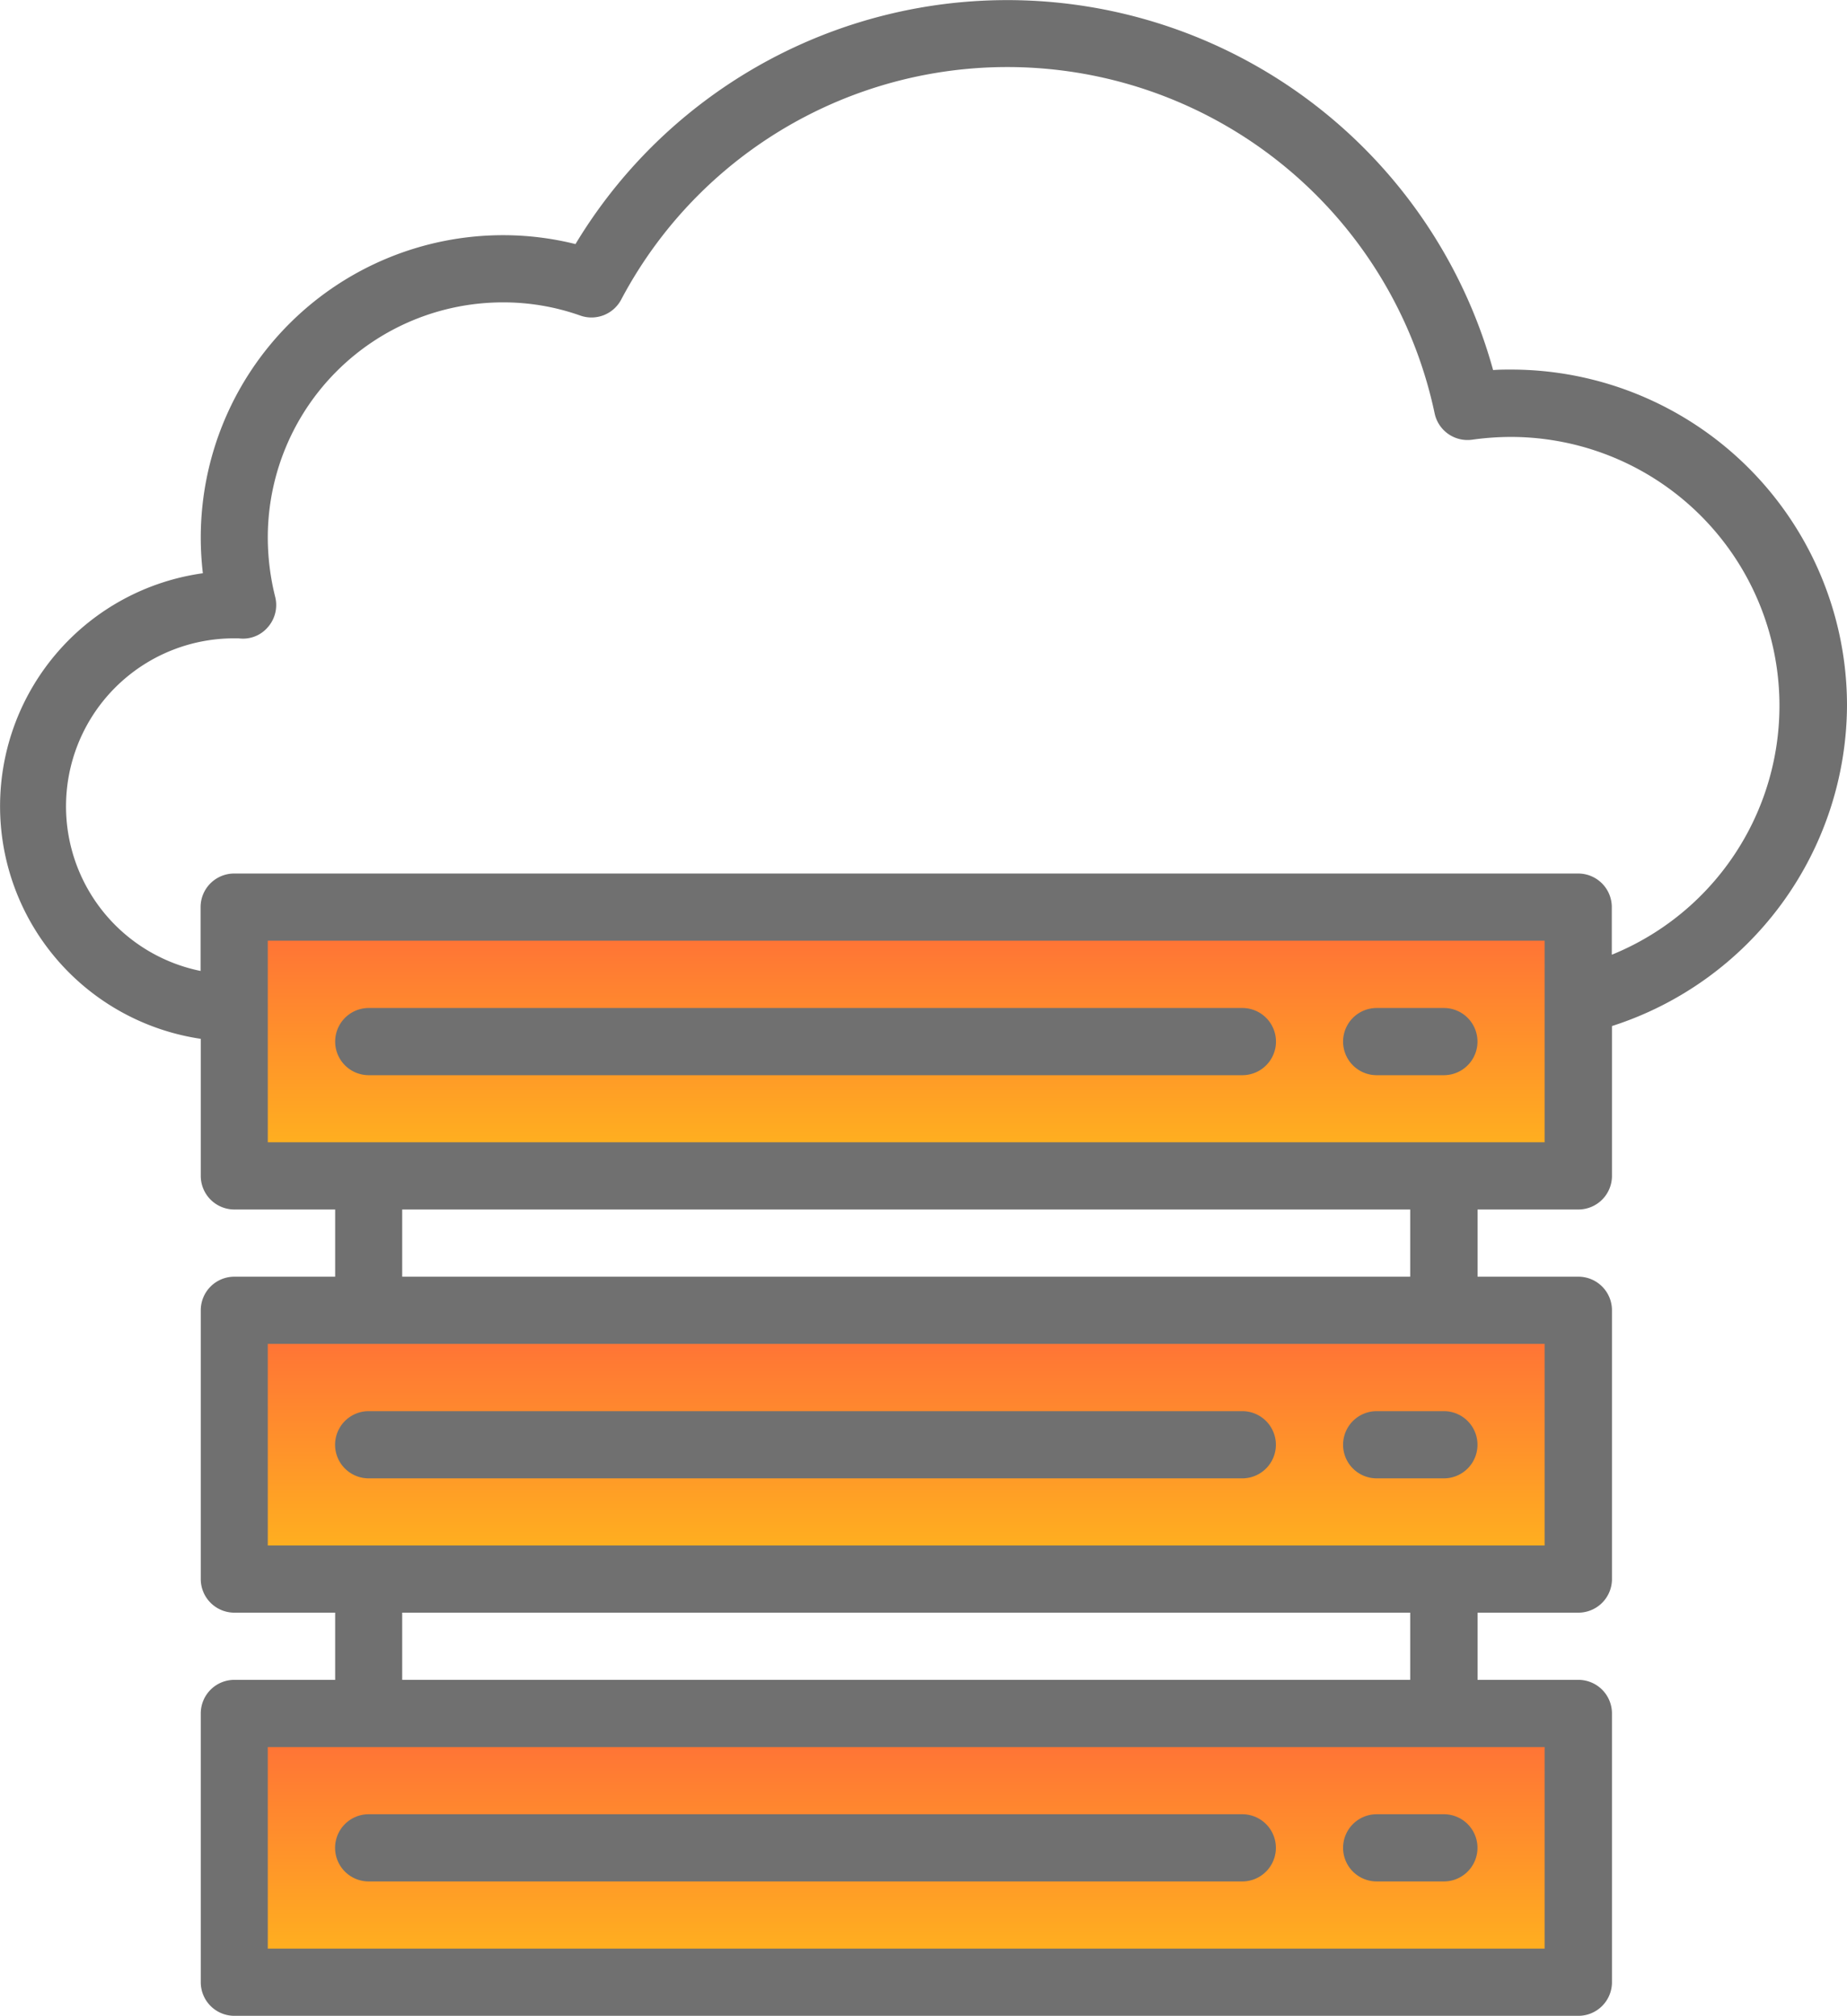 <svg id="storage-ico" xmlns="http://www.w3.org/2000/svg" xmlns:xlink="http://www.w3.org/1999/xlink" width="21.988" height="24" viewBox="0 0 21.988 24">
  <defs>
    <linearGradient id="linear-gradient" x1="0.5" x2="0.5" y2="1" gradientUnits="objectBoundingBox">
      <stop offset="0" stop-color="#ff6b39"/>
      <stop offset="1" stop-color="#ffb81c"/>
    </linearGradient>
  </defs>
  <g id="Grupo_218" data-name="Grupo 218" transform="translate(2.79 10.801)">
    <path id="Trazado_2864" data-name="Trazado 2864" d="M77.528,219.249h14.4v-3.2h-16v3.2Z" transform="translate(-75.928 -216.049)" fill="url(#linear-gradient)"/>
    <path id="Trazado_2865" data-name="Trazado 2865" d="M75.928,312.049v3.2h16v-3.2Z" transform="translate(-75.928 -307.25)" fill="url(#linear-gradient)"/>
    <path id="Trazado_2866" data-name="Trazado 2866" d="M75.928,411.249h16v-3.2h-16Z" transform="translate(-75.928 -398.45)" fill="url(#linear-gradient)"/>
  </g>
  <g id="Grupo_220" data-name="Grupo 220" transform="translate(0 0)">
    <g id="Grupo_219" data-name="Grupo 219">
      <path id="Trazado_2867" data-name="Trazado 2867" d="M42.109,8.4a4,4,0,0,0-4-4c-.072,0-.142,0-.213.006a6,6,0,0,0-10.924-1.5,3.556,3.556,0,0,0-.861-.106,3.6,3.6,0,0,0-3.6,3.6,3.688,3.688,0,0,0,.025.425,2.8,2.8,0,0,0-.025,5.543V14a.4.4,0,0,0,.4.4h1.2v.8h-1.2a.4.4,0,0,0-.4.4v3.2a.4.4,0,0,0,.4.4h1.2V20h-1.2a.4.4,0,0,0-.4.4v3.2a.4.4,0,0,0,.4.4h16a.4.4,0,0,0,.4-.4V20.4a.4.4,0,0,0-.4-.4h-1.2v-.8h1.2a.4.4,0,0,0,.4-.4V15.6a.4.4,0,0,0-.4-.4h-1.2v-.8h1.2a.4.4,0,0,0,.4-.4V12.216A4.028,4.028,0,0,0,42.109,8.4Zm-3.6,14.8h-15.2V20.8h15.2Zm-1.6-3.2h-12v-.8h12Zm1.6-1.6h-15.2V16h15.2Zm-1.6-3.2h-12v-.8h12Zm1.6-1.6h-15.2V11.2h15.2Zm.8-2.235V10.8a.4.4,0,0,0-.4-.4h-16a.4.4,0,0,0-.4.4v.76a2,2,0,0,1,.4-3.96h.052a.389.389,0,0,0,.348-.132.4.4,0,0,0,.088-.362,2.915,2.915,0,0,1-.088-.706,2.8,2.8,0,0,1,2.8-2.8,2.741,2.741,0,0,1,.92.157.4.4,0,0,0,.487-.19A5.2,5.2,0,0,1,37.2,4.922a.4.4,0,0,0,.446.313,3.367,3.367,0,0,1,.465-.033,3.2,3.2,0,0,1,1.2,6.164Z" transform="translate(-20.121 0)" fill="#707070"/>
      <path id="Trazado_2868" data-name="Trazado 2868" d="M100.328,240.849h10.4a.4.4,0,0,0,0-.8h-10.4a.4.4,0,0,0,0,.8Z" transform="translate(-95.938 -228.048)" fill="#707070"/>
      <path id="Trazado_2869" data-name="Trazado 2869" d="M340.328,240.849h.8a.4.4,0,0,0,0-.8h-.8a.4.4,0,0,0,0,.8Z" transform="translate(-323.939 -228.048)" fill="#707070"/>
      <path id="Trazado_2870" data-name="Trazado 2870" d="M110.727,336.049h-10.4a.4.4,0,0,0,0,.8h10.4a.4.4,0,1,0,0-.8Z" transform="translate(-95.938 -319.248)" fill="#707070"/>
      <path id="Trazado_2871" data-name="Trazado 2871" d="M340.328,336.049a.4.4,0,0,0,0,.8h.8a.4.4,0,0,0,0-.8Z" transform="translate(-323.939 -319.248)" fill="#707070"/>
      <path id="Trazado_2872" data-name="Trazado 2872" d="M110.727,432.049h-10.4a.4.4,0,1,0,0,.8h10.4a.4.4,0,1,0,0-.8Z" transform="translate(-95.938 -410.449)" fill="#707070"/>
      <path id="Trazado_2873" data-name="Trazado 2873" d="M340.328,432.049a.4.4,0,0,0,0,.8h.8a.4.4,0,0,0,0-.8Z" transform="translate(-323.939 -410.449)" fill="#707070"/>
    </g>
  </g>
</svg>
